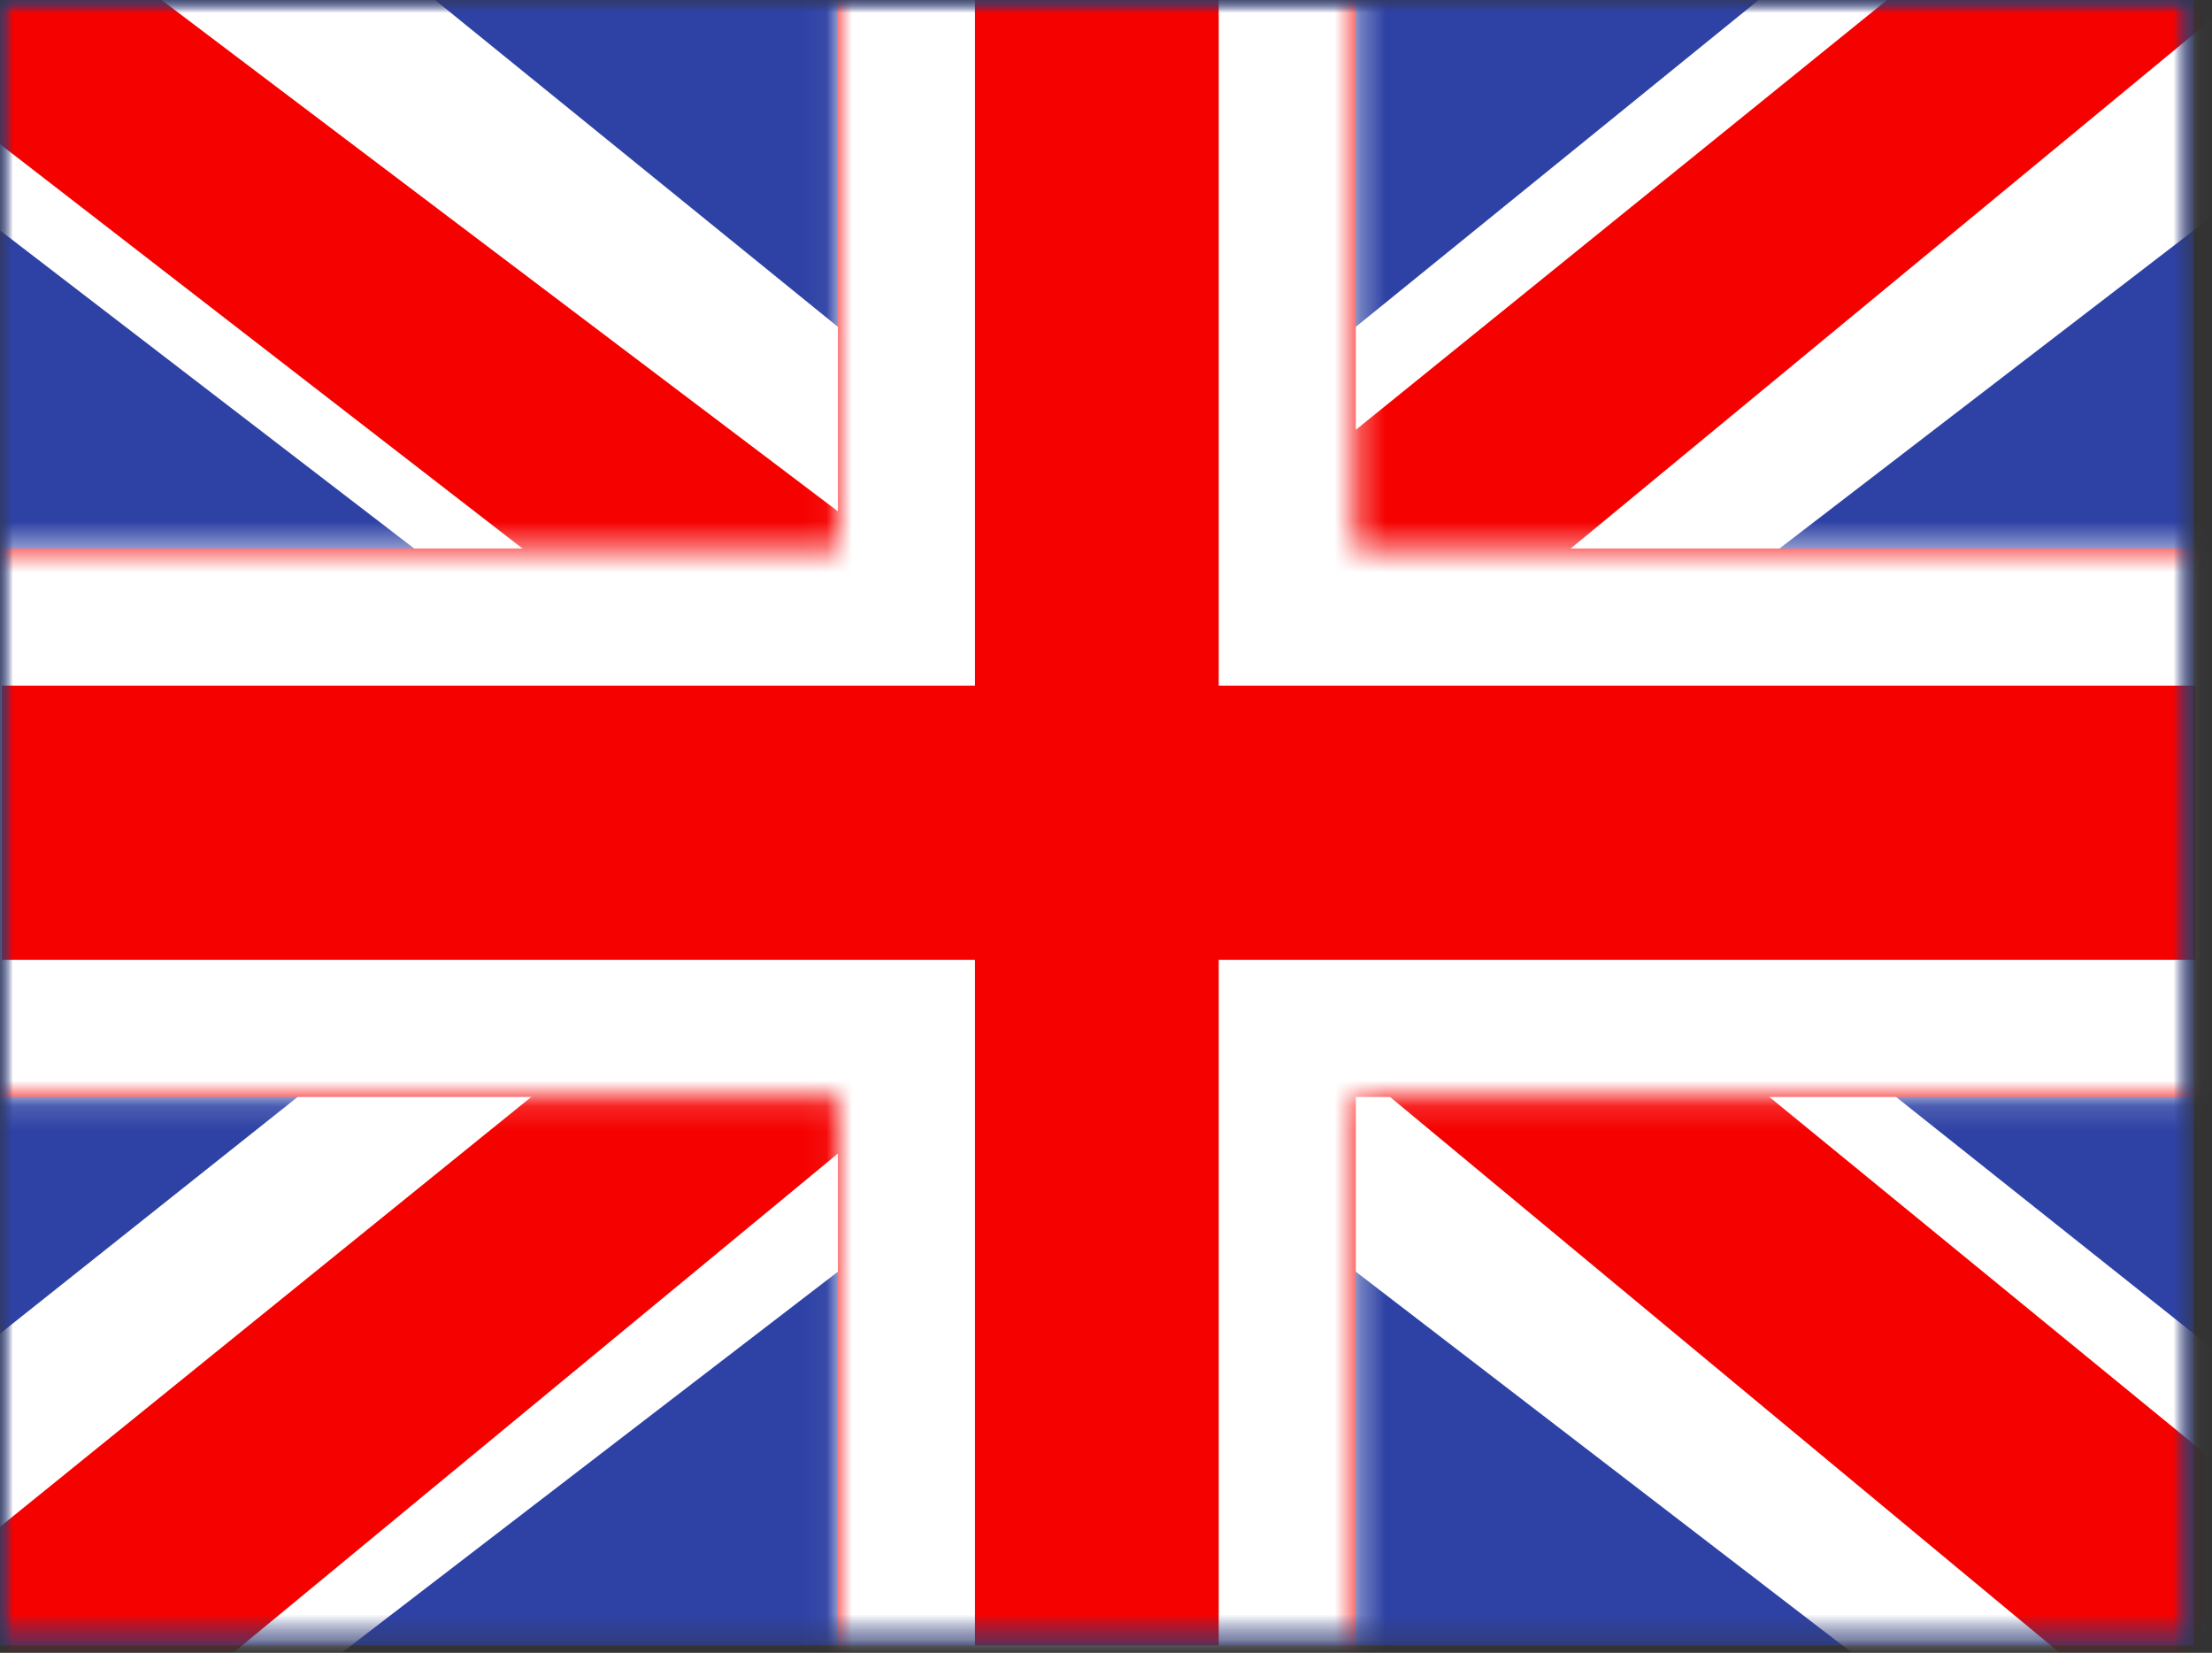 <svg xmlns="http://www.w3.org/2000/svg" width="87" height="65" viewBox="0 0 87 65" fill="none"><rect x="0" y="0" width="87" height="65" fill="#333333" stroke="none"/><mask id="mask0_1_62" style="mask-type:alpha" maskUnits="userSpaceOnUse" x="0" y="0" width="87" height="65"><path d="M0 0H86.28V64.71H0V0Z" fill="white"></path></mask><g mask="url(#mask0_1_62)"><path fill-rule="evenodd" clip-rule="evenodd" d="M0 0V64.71H86.28V0H0Z" fill="#2E42A5"></path><mask id="mask1_1_62" style="mask-type:alpha" maskUnits="userSpaceOnUse" x="0" y="0" width="87" height="65"><path fill-rule="evenodd" clip-rule="evenodd" d="M0 0V64.71H86.28V0H0Z" fill="white"></path></mask><g mask="url(#mask1_1_62)"><mask id="mask2_1_62" style="mask-type:alpha" maskUnits="userSpaceOnUse" x="0" y="0" width="87" height="65"><path d="M0 0H86.28V64.71H0V0Z" fill="white"></path></mask><g mask="url(#mask2_1_62)"><path d="M-9.607 60.087L9.379 68.116L86.711 8.73L96.725 -3.202L76.422 -5.886L44.881 19.705L19.493 36.948L-9.607 60.087Z" fill="white"></path><path d="M-7.008 65.713L2.664 70.372L93.129 -4.311H79.548L-7.008 65.713Z" fill="#F50100"></path><path d="M95.887 60.087L76.901 68.116L-0.431 8.73L-10.446 -3.202L9.857 -5.886L41.399 19.705L66.787 36.948L95.887 60.087Z" fill="white"></path><path d="M95.239 64.125L85.567 68.784L47.046 36.809L35.625 33.236L-11.409 -3.161H2.172L49.18 32.372L61.667 36.656L95.239 64.125Z" fill="#F50100"></path><path fill-rule="evenodd" clip-rule="evenodd" d="M53.326 -5.393H32.954V21.57H-5.318V43.14H32.954V70.103H53.326V43.14H91.747V21.57H53.326V-5.393Z" fill="#F50100"></path><mask id="mask3_1_62" style="mask-type:alpha" maskUnits="userSpaceOnUse" x="-6" y="-6" width="98" height="77"><path fill-rule="evenodd" clip-rule="evenodd" d="M53.326 -5.393H32.954V21.57H-5.318V43.14H32.954V70.103H53.326V43.14H91.747V21.57H53.326V-5.393Z" fill="white"></path></mask><g mask="url(#mask3_1_62)"><path d="M32.954 -5.393V-10.785H27.562V-5.393H32.954ZM53.326 -5.393H58.718V-10.785H53.326V-5.393ZM32.954 21.57V26.962H38.347V21.57H32.954ZM-5.318 21.57V16.177H-10.711V21.57H-5.318ZM-5.318 43.14H-10.711V48.532H-5.318V43.14ZM32.954 43.14H38.347V37.748H32.954V43.14ZM32.954 70.103H27.562V75.495H32.954V70.103ZM53.326 70.103V75.495H58.718V70.103H53.326ZM53.326 43.14V37.748H47.933V43.14H53.326ZM91.747 43.14V48.532H97.139V43.14H91.747ZM91.747 21.57H97.139V16.177H91.747V21.57ZM53.326 21.57H47.933V26.962H53.326V21.57ZM32.954 0H53.326V-10.785H32.954V0ZM38.347 21.57V-5.393H27.562V21.57H38.347ZM-5.318 26.962H32.954V16.177H-5.318V26.962ZM0.074 43.14V21.57H-10.711V43.14H0.074ZM32.954 37.748H-5.318V48.532H32.954V37.748ZM38.347 70.103V43.14H27.562V70.103H38.347ZM53.326 64.71H32.954V75.495H53.326V64.71ZM47.933 43.14V70.103H58.718V43.14H47.933ZM91.747 37.748H53.326V48.532H91.747V37.748ZM86.354 21.57V43.14H97.139V21.57H86.354ZM53.326 26.962H91.747V16.177H53.326V26.962ZM47.933 -5.393V21.57H58.718V-5.393H47.933Z" fill="white"></path></g></g></g></g></svg>
